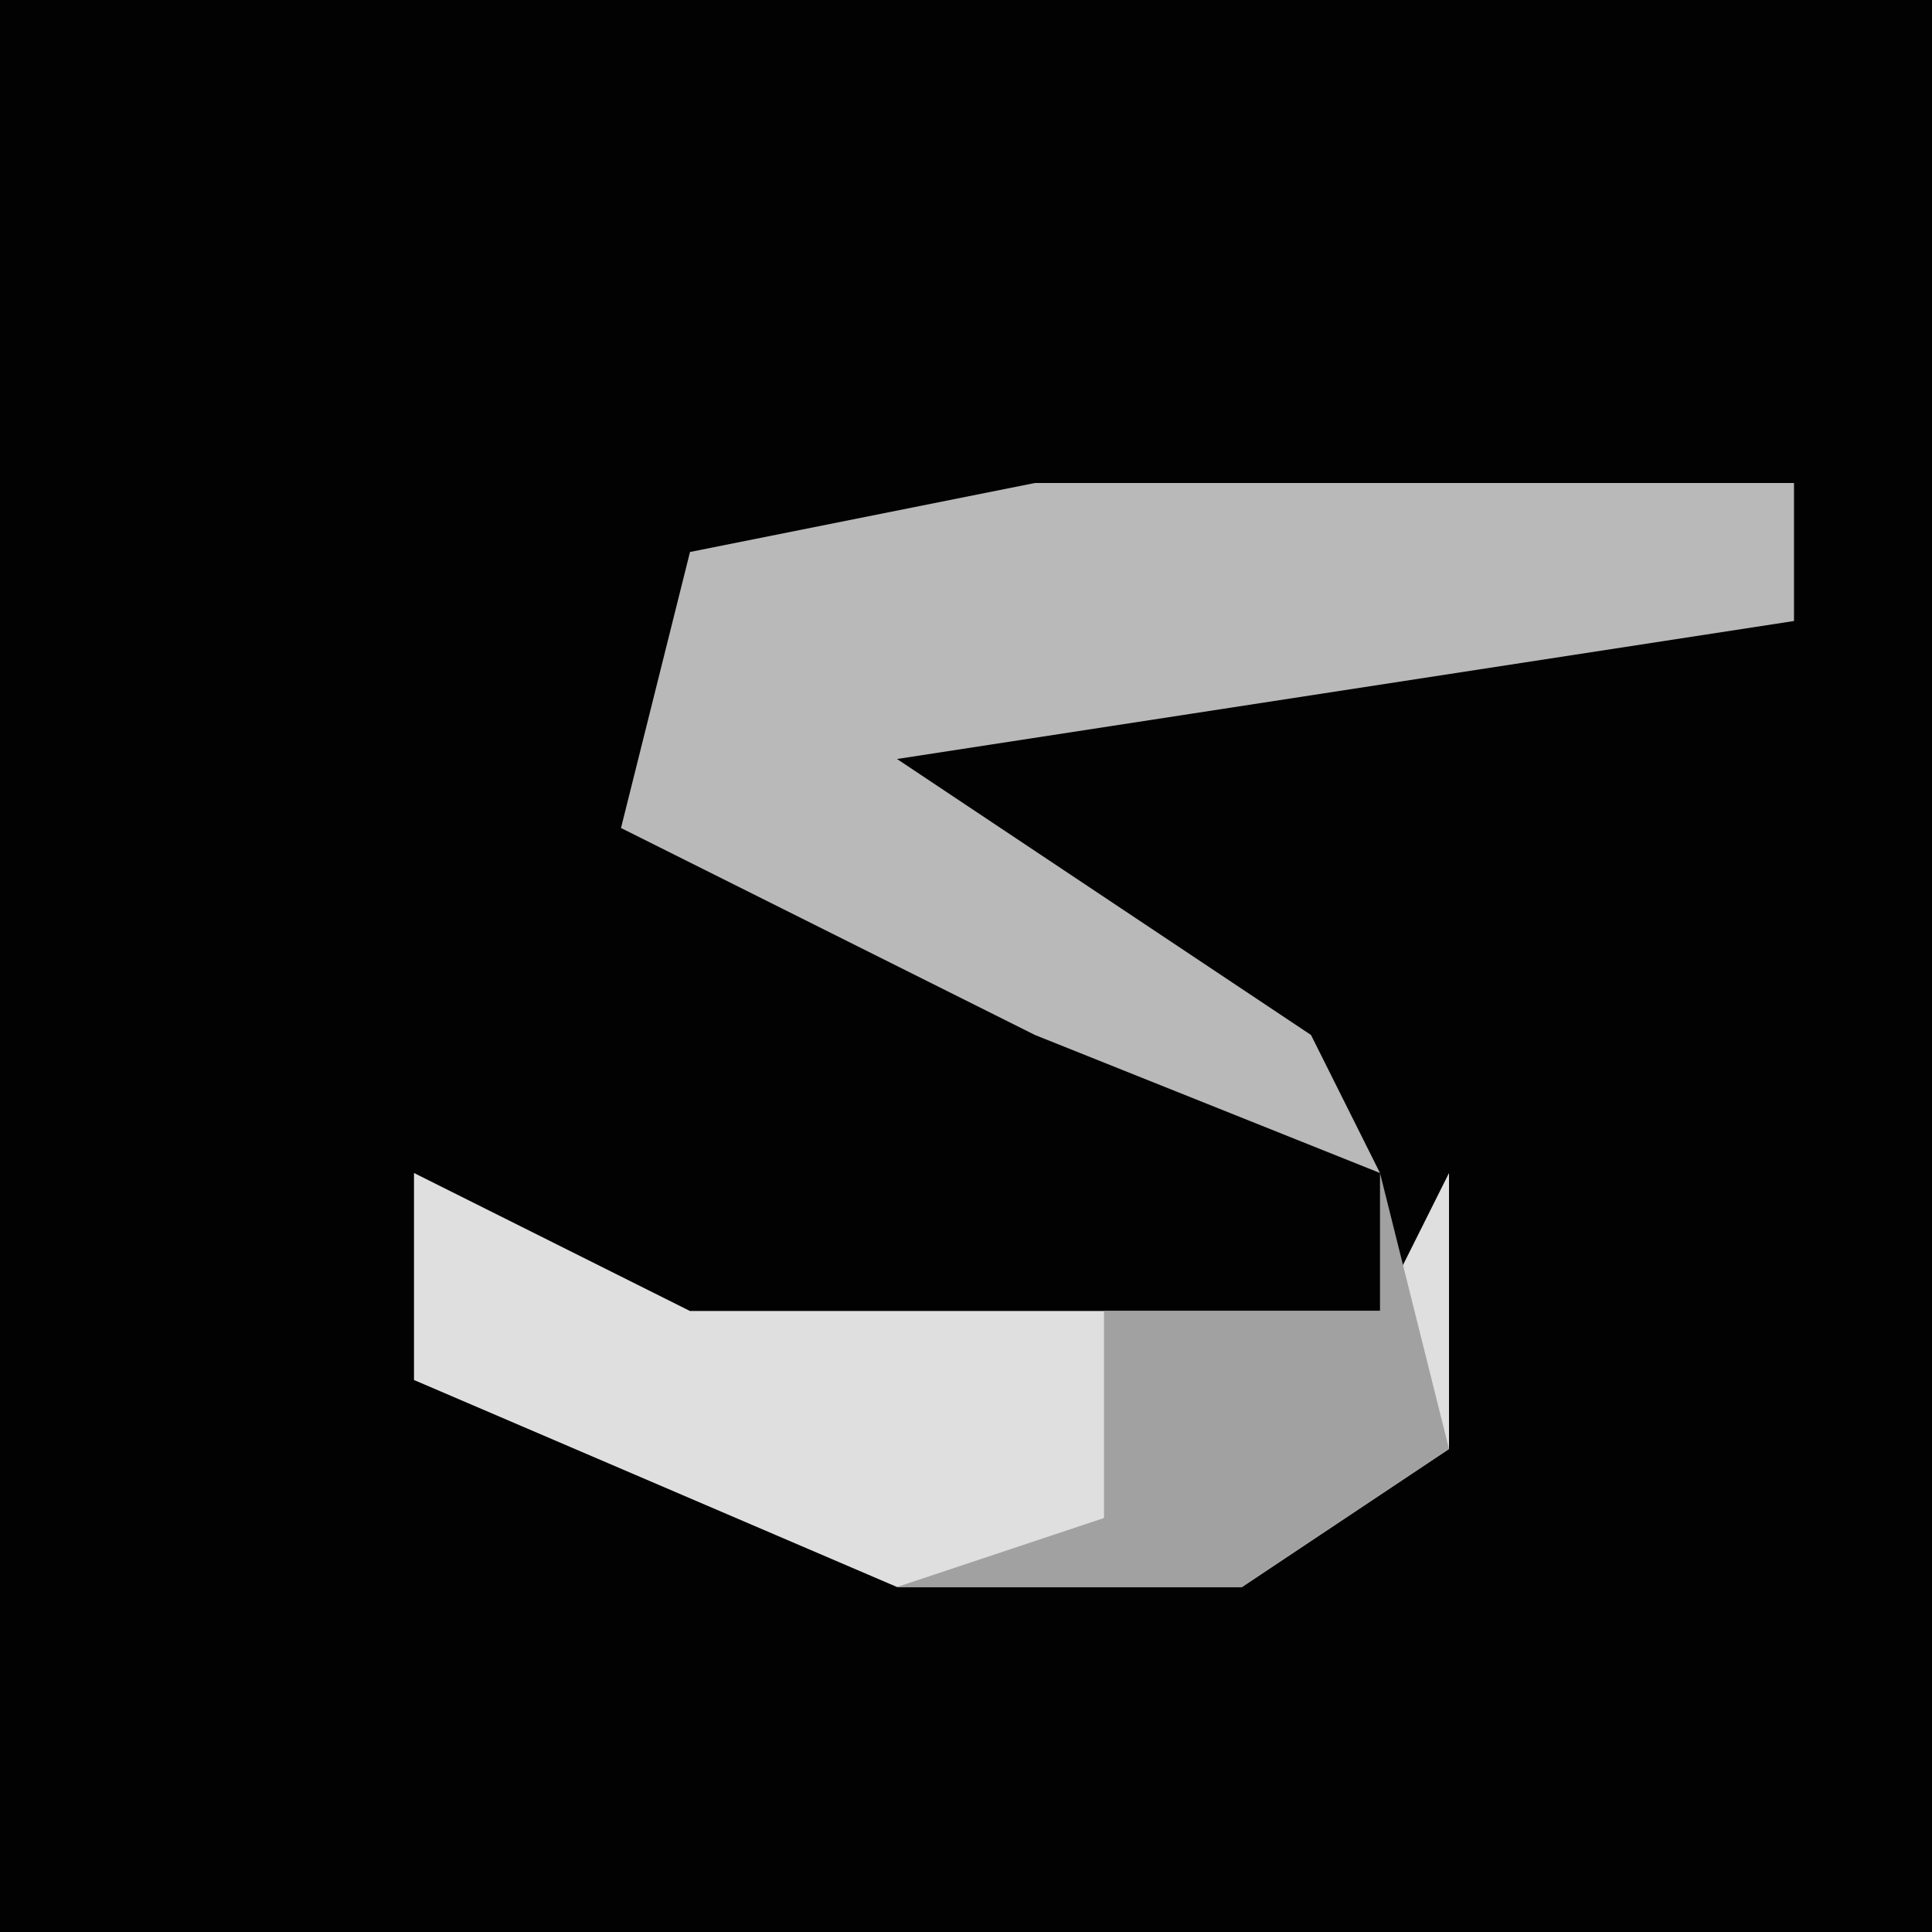 <?xml version="1.0" encoding="UTF-8"?>
<svg version="1.1" xmlns="http://www.w3.org/2000/svg" width="28" height="28">
<path d="M0,0 L28,0 L28,28 L0,28 Z " fill="#020202" transform="translate(0,0)"/>
<path d="M0,0 L11,0 L11,2 L-2,4 L4,8 L5,10 L0,8 L-6,5 L-5,1 Z " fill="#B9B9B9" transform="translate(15,7)"/>
<path d="M0,0 L4,2 L14,2 L15,0 L15,4 L12,6 L7,6 L0,3 Z " fill="#DFDFDF" transform="translate(6,17)"/>
<path d="M0,0 L1,4 L-2,6 L-7,6 L-4,5 L-4,2 L0,2 Z " fill="#A1A1A1" transform="translate(20,17)"/>
</svg>
